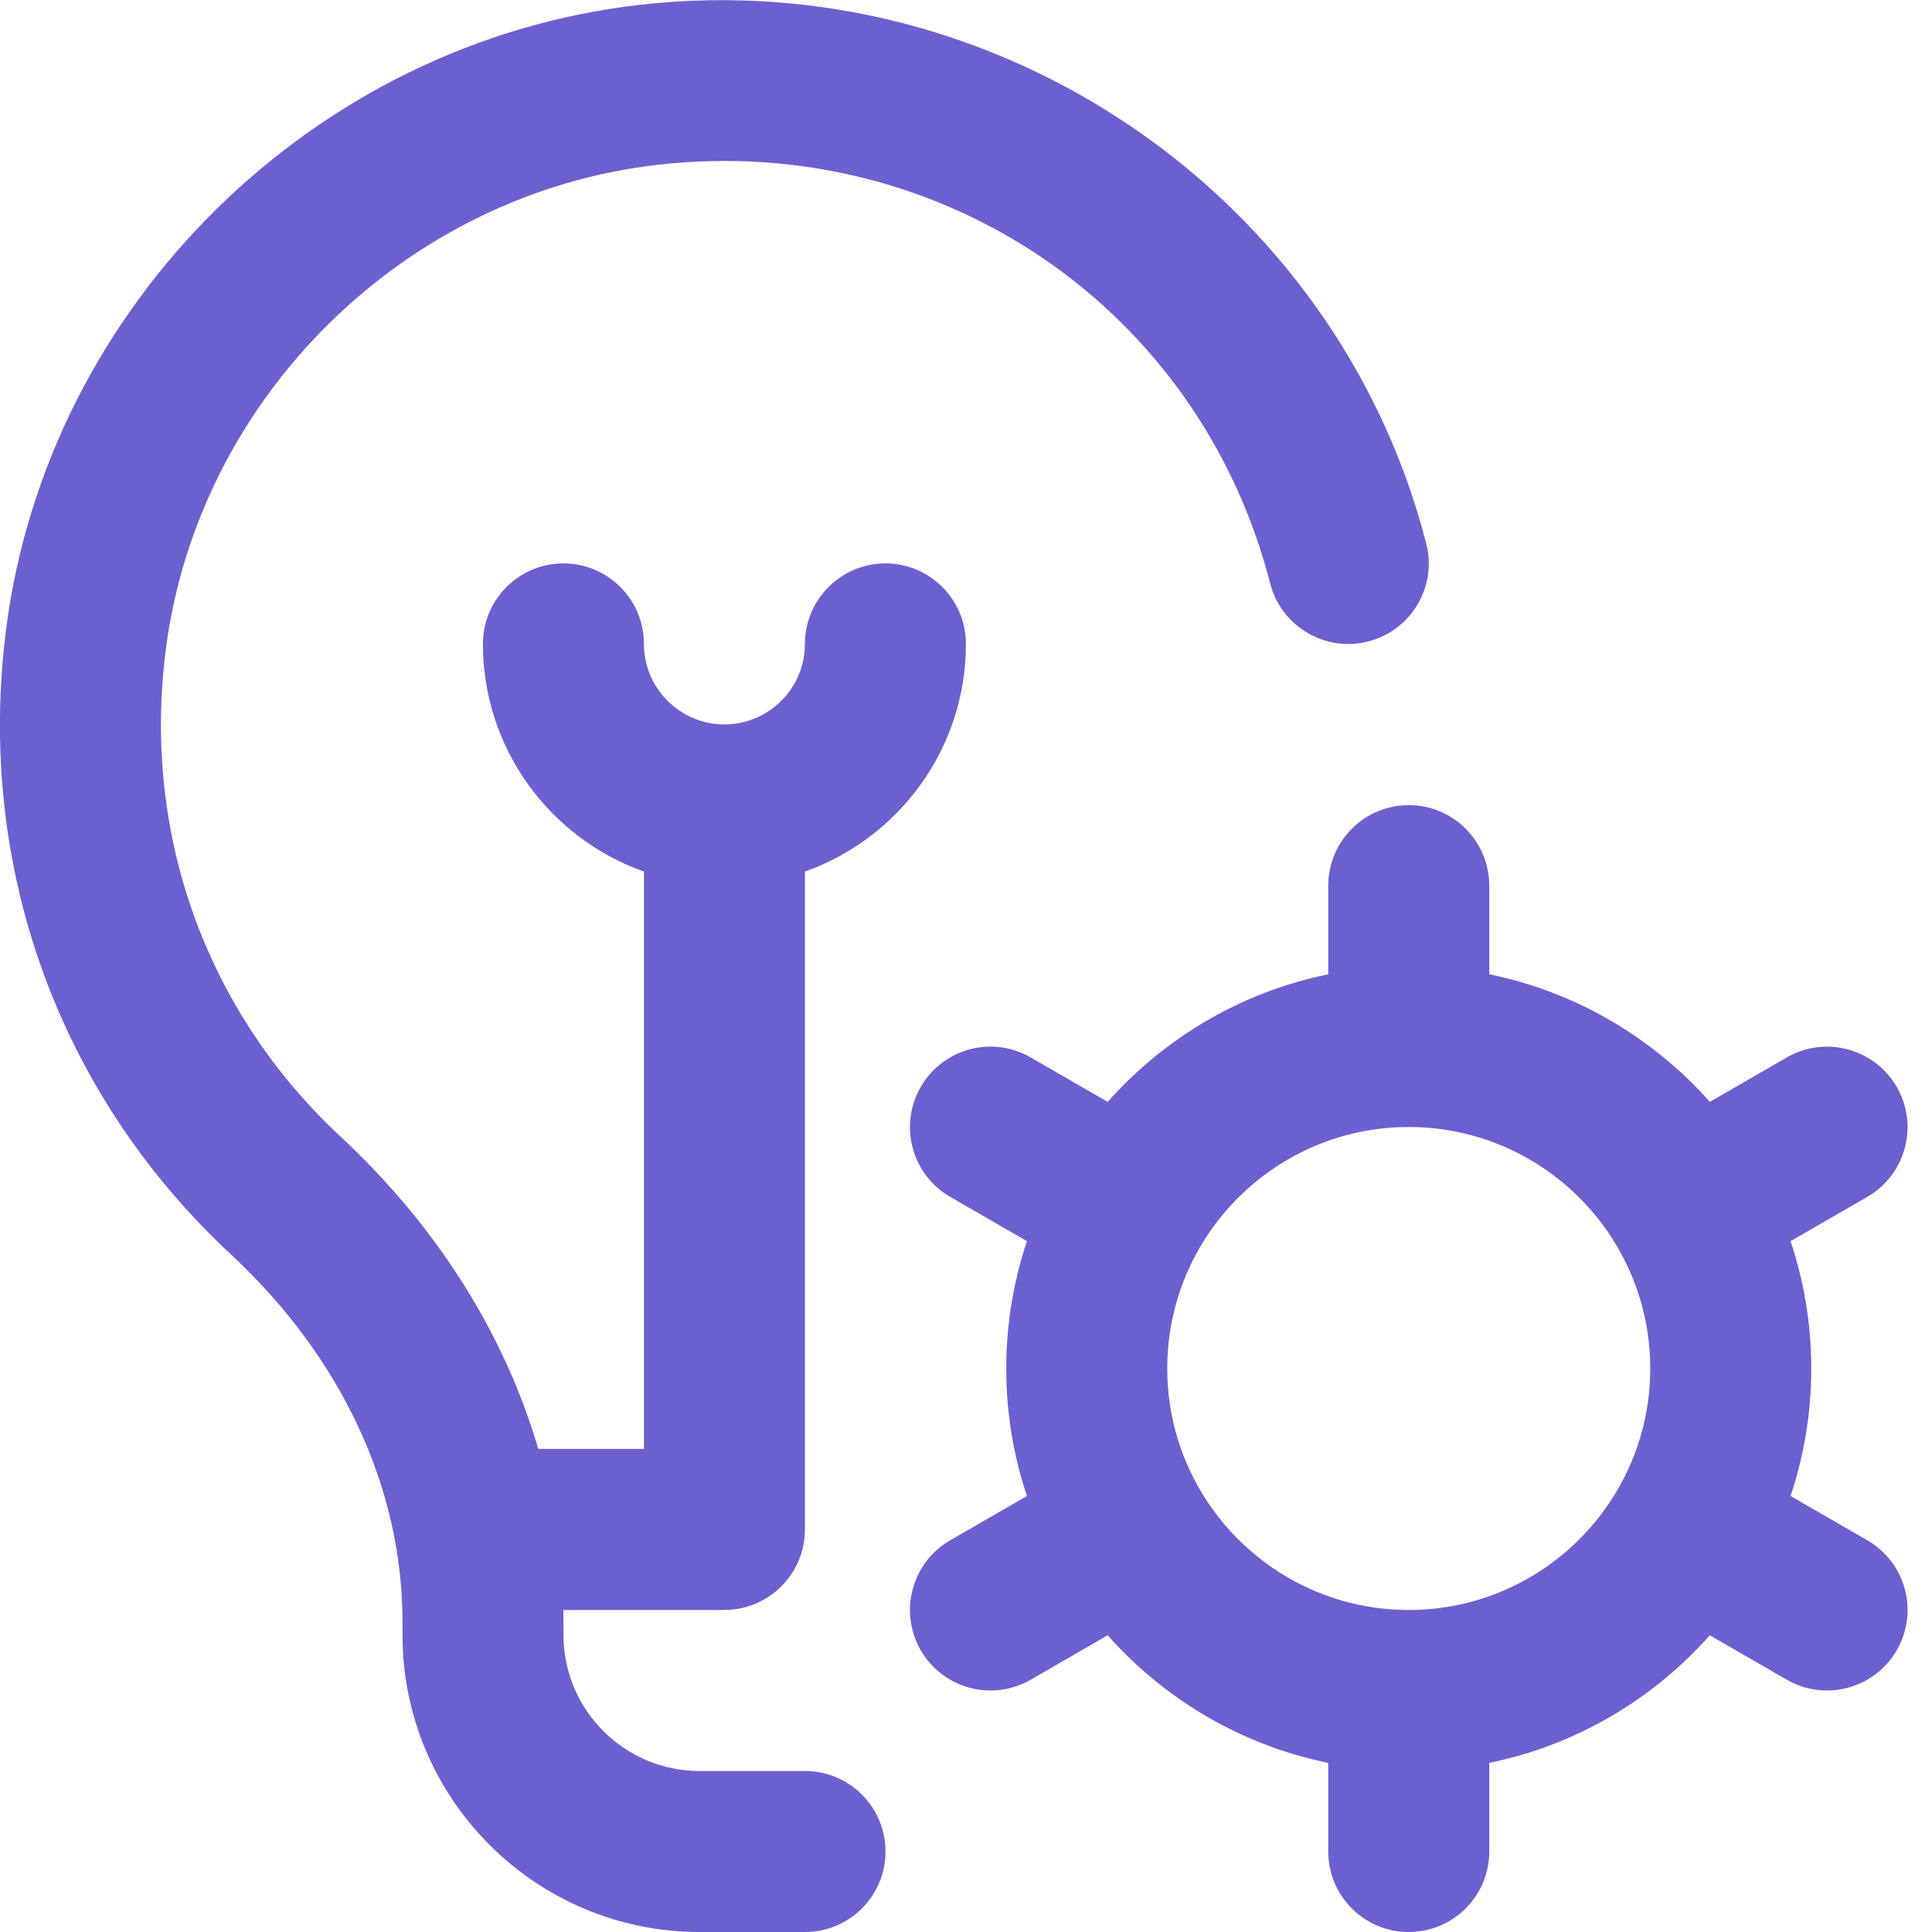 <?xml version="1.0" encoding="UTF-8"?>
<svg fill="#6b60cf" xmlns="http://www.w3.org/2000/svg" id="Layer_1" data-name="Layer 1" viewBox="0 0 24 24">
  <path d="m9,20h-2.002c0,.05.002.31.002.31,0,.932.758,1.69,1.69,1.69h1.31c.552,0,1,.448,1,1s-.448,1-1,1h-1.31c-2.035,0-3.69-1.655-3.69-3.69v-.161c0-1.666-.757-3.288-2.132-4.567C.719,13.583-.298,10.754.075,7.822.59,3.782,3.904.517,7.956.059c4.451-.504,8.65,2.374,9.761,6.692.138.535-.185,1.08-.72,1.217-.527.139-1.08-.183-1.218-.719-.877-3.413-4.076-5.6-7.599-5.203-3.147.355-5.721,2.891-6.121,6.029-.292,2.285.5,4.488,2.17,6.043,1.2,1.117,2.038,2.451,2.458,3.881h1.312v-7.172c-1.164-.413-2-1.524-2-2.828,0-.552.448-1,1-1s1,.448,1,1,.449,1,1,1,1-.449,1-1,.448-1,1-1,1,.448,1,1c0,1.304-.836,2.415-2,2.828v8.172c0,.552-.448,1-1,1Zm14.562.5c-.186.321-.521.5-.867.5-.17,0-.342-.043-.499-.134l-.956-.552c-.706.795-1.66,1.365-2.74,1.585v1.101c0,.552-.447,1-1,1s-1-.448-1-1v-1.101c-1.08-.22-2.035-.79-2.74-1.585l-.956.552c-.158.091-.33.134-.499.134-.346,0-.682-.179-.867-.5-.276-.479-.112-1.09.366-1.366l.953-.55c-.167-.498-.257-1.03-.257-1.583s.091-1.086.257-1.583l-.953-.55c-.478-.276-.642-.888-.366-1.366s.886-.643,1.366-.366l.956.552c.706-.795,1.66-1.365,2.74-1.585v-1.101c0-.552.447-1,1-1s1,.448,1,1v1.101c1.08.22,2.035.79,2.74,1.585l.956-.552c.477-.276,1.089-.112,1.366.366.276.479.112,1.09-.366,1.366l-.953.55c.167.498.257,1.03.257,1.583s-.091,1.086-.257,1.583l.953.55c.479.276.643.888.366,1.366Zm-3.062-3.5c0-1.654-1.346-3-3-3s-3,1.346-3,3,1.346,3,3,3,3-1.346,3-3Z"/>
</svg>
